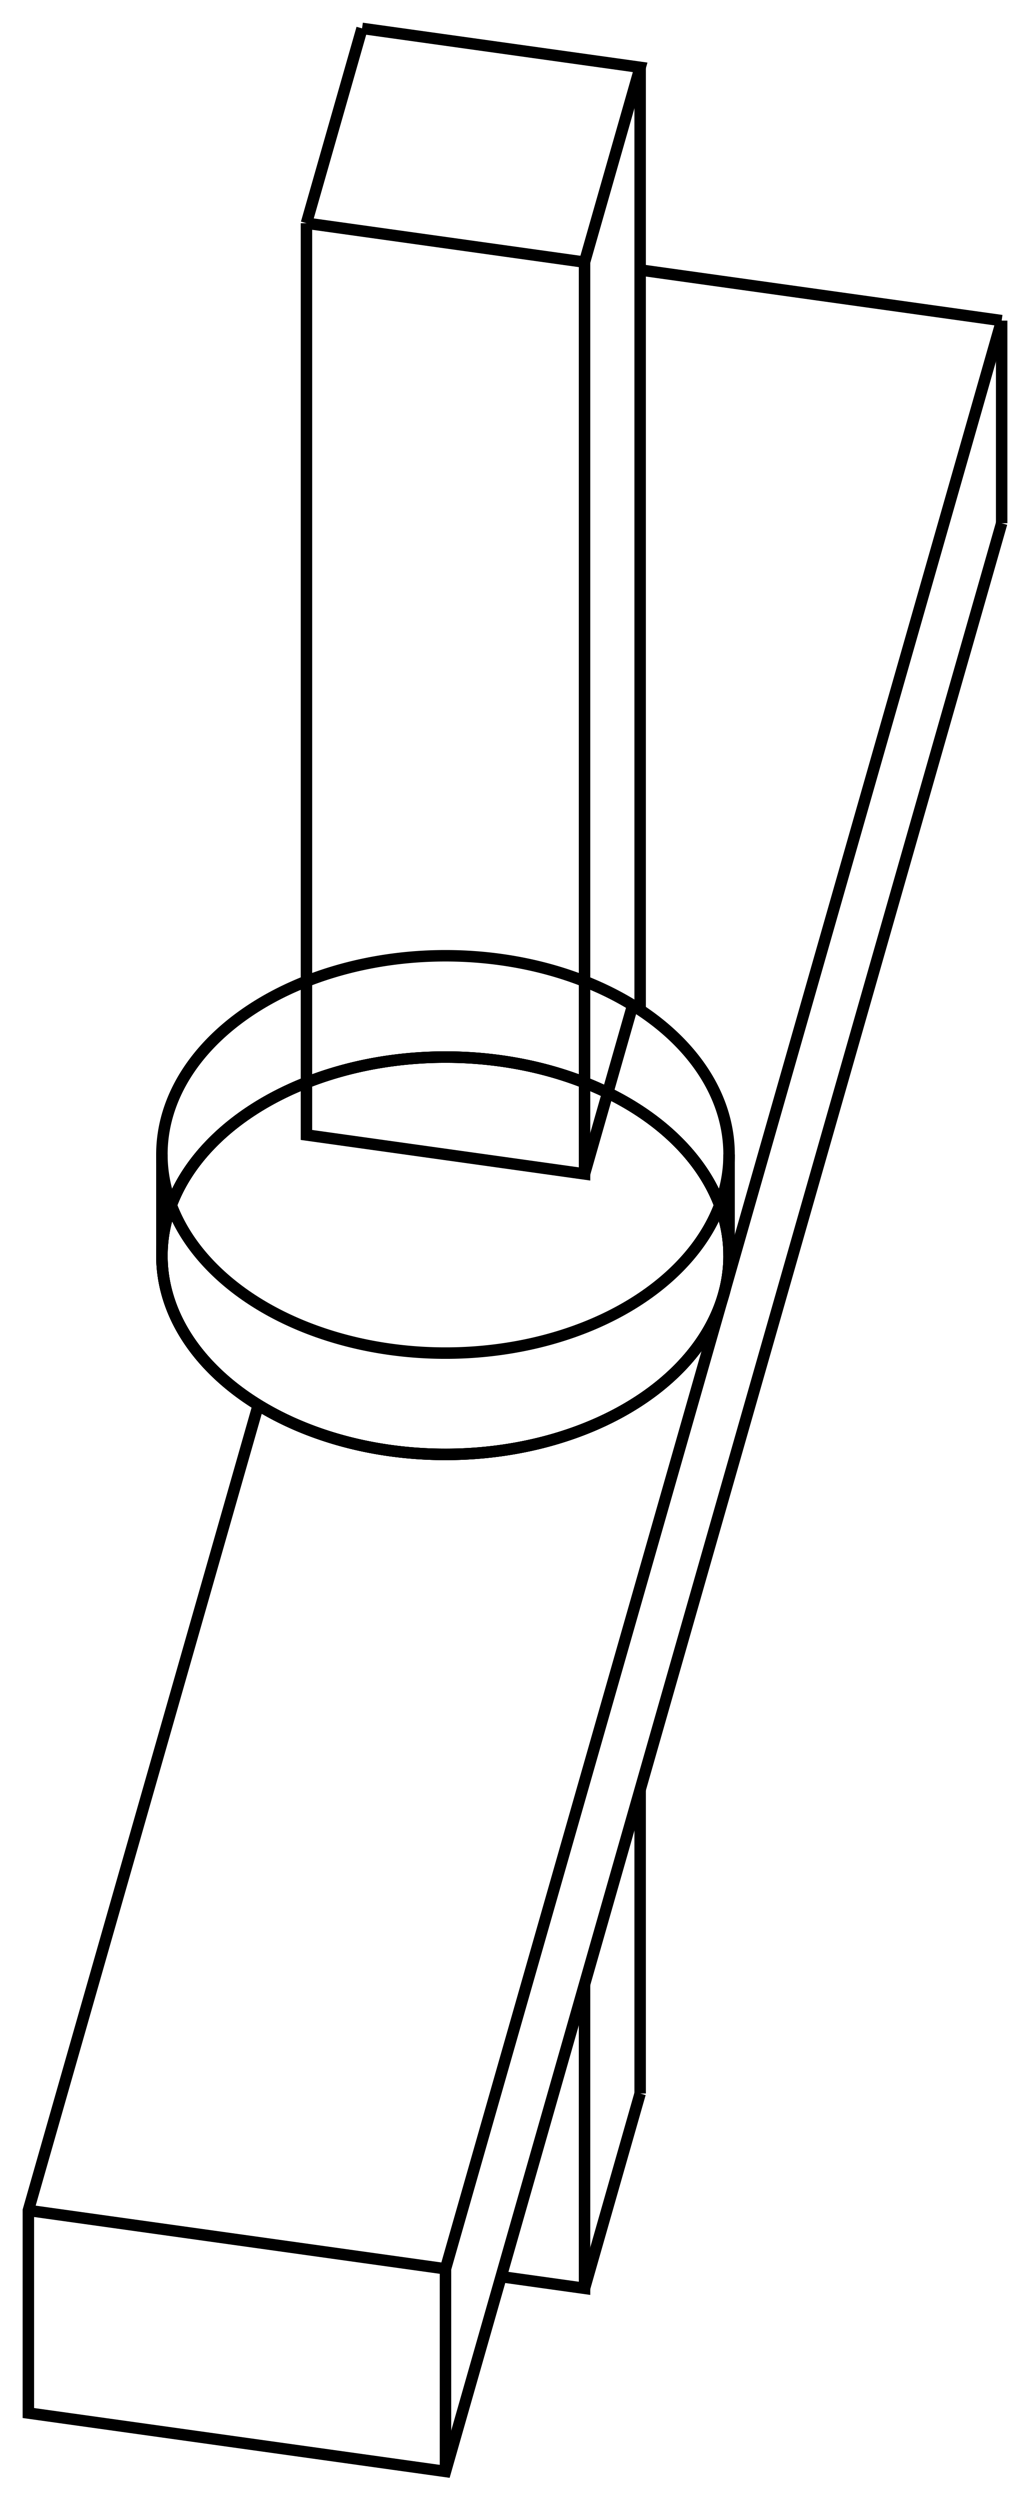 <svg version="1.1" xmlns="http://www.w3.org/2000/svg" viewBox="-15.709 -44.252 36.32 88.093" fill="none" stroke="black" stroke-width="0.6%" vector-effect="non-scaling-stroke">
    <path d="M -10 0 A 10 7.001 180 1 0 8.776 -3.357 A 10 7.001 180 1 0 -6.601 5.259 L -14.709 33.641 L -14.709 40.781 L 0 42.84 L 19.612 -25.814" />
    <path d="M 9.806 1.373 A 10 7.001 360 1 1 -8.776 -3.357 A 10 7.001 360 1 1 -6.601 5.259" />
    <path d="M 10 0 A 10 7.001 360 1 1 -8.776 -3.357 A 10 7.001 360 0 1 9.806 1.373 L 0 35.7 L 0 42.84" />
    <path d="M 6.601 -8.829 A 10 7.001 0 1 1 -8.776 -6.927 A 10 7.001 0 0 1 10 -3.57 A 10 7.001 0 1 1 -8.776 -6.927 A 10 7.001 0 1 1 -10 -3.57 A 10 7.001 0 0 1 -8.776 -6.927 A 10 7.001 0 0 1 -4.903 -9.672" />
    <path d="M -4.903 -36.387 L -4.903 -4.257 L 4.903 -2.883 L 4.903 -35.014 L 6.864 -41.879 L -2.942 -43.252" />
    <path d="M -4.903 -36.387 L -2.942 -43.252" />
    <path d="M 4.903 -2.883 L 6.601 -8.829" />
    <path d="M 0 35.7 L -14.709 33.641" />
    <path d="M 4.903 -35.014 L -4.903 -36.387" />
    <path d="M 6.864 -8.662 L 6.864 -41.879" />
    <path d="M 19.612 -32.954 L 6.864 -34.739" />
    <path d="M 19.612 -32.954 L 9.806 1.373" />
    <path d="M 19.612 -32.954 L 19.612 -25.814" />
    <path d="M 6.864 29.521 L 6.864 18.811" />
    <path d="M 4.903 36.387 L 6.864 29.521" />
    <path d="M 1.961 35.975 L 4.903 36.387 L 4.903 25.677" />
    <path d="M -10 -3.57 L -10 0" />
    <path d="M 10 -3.57 L 10 0" />
</svg>